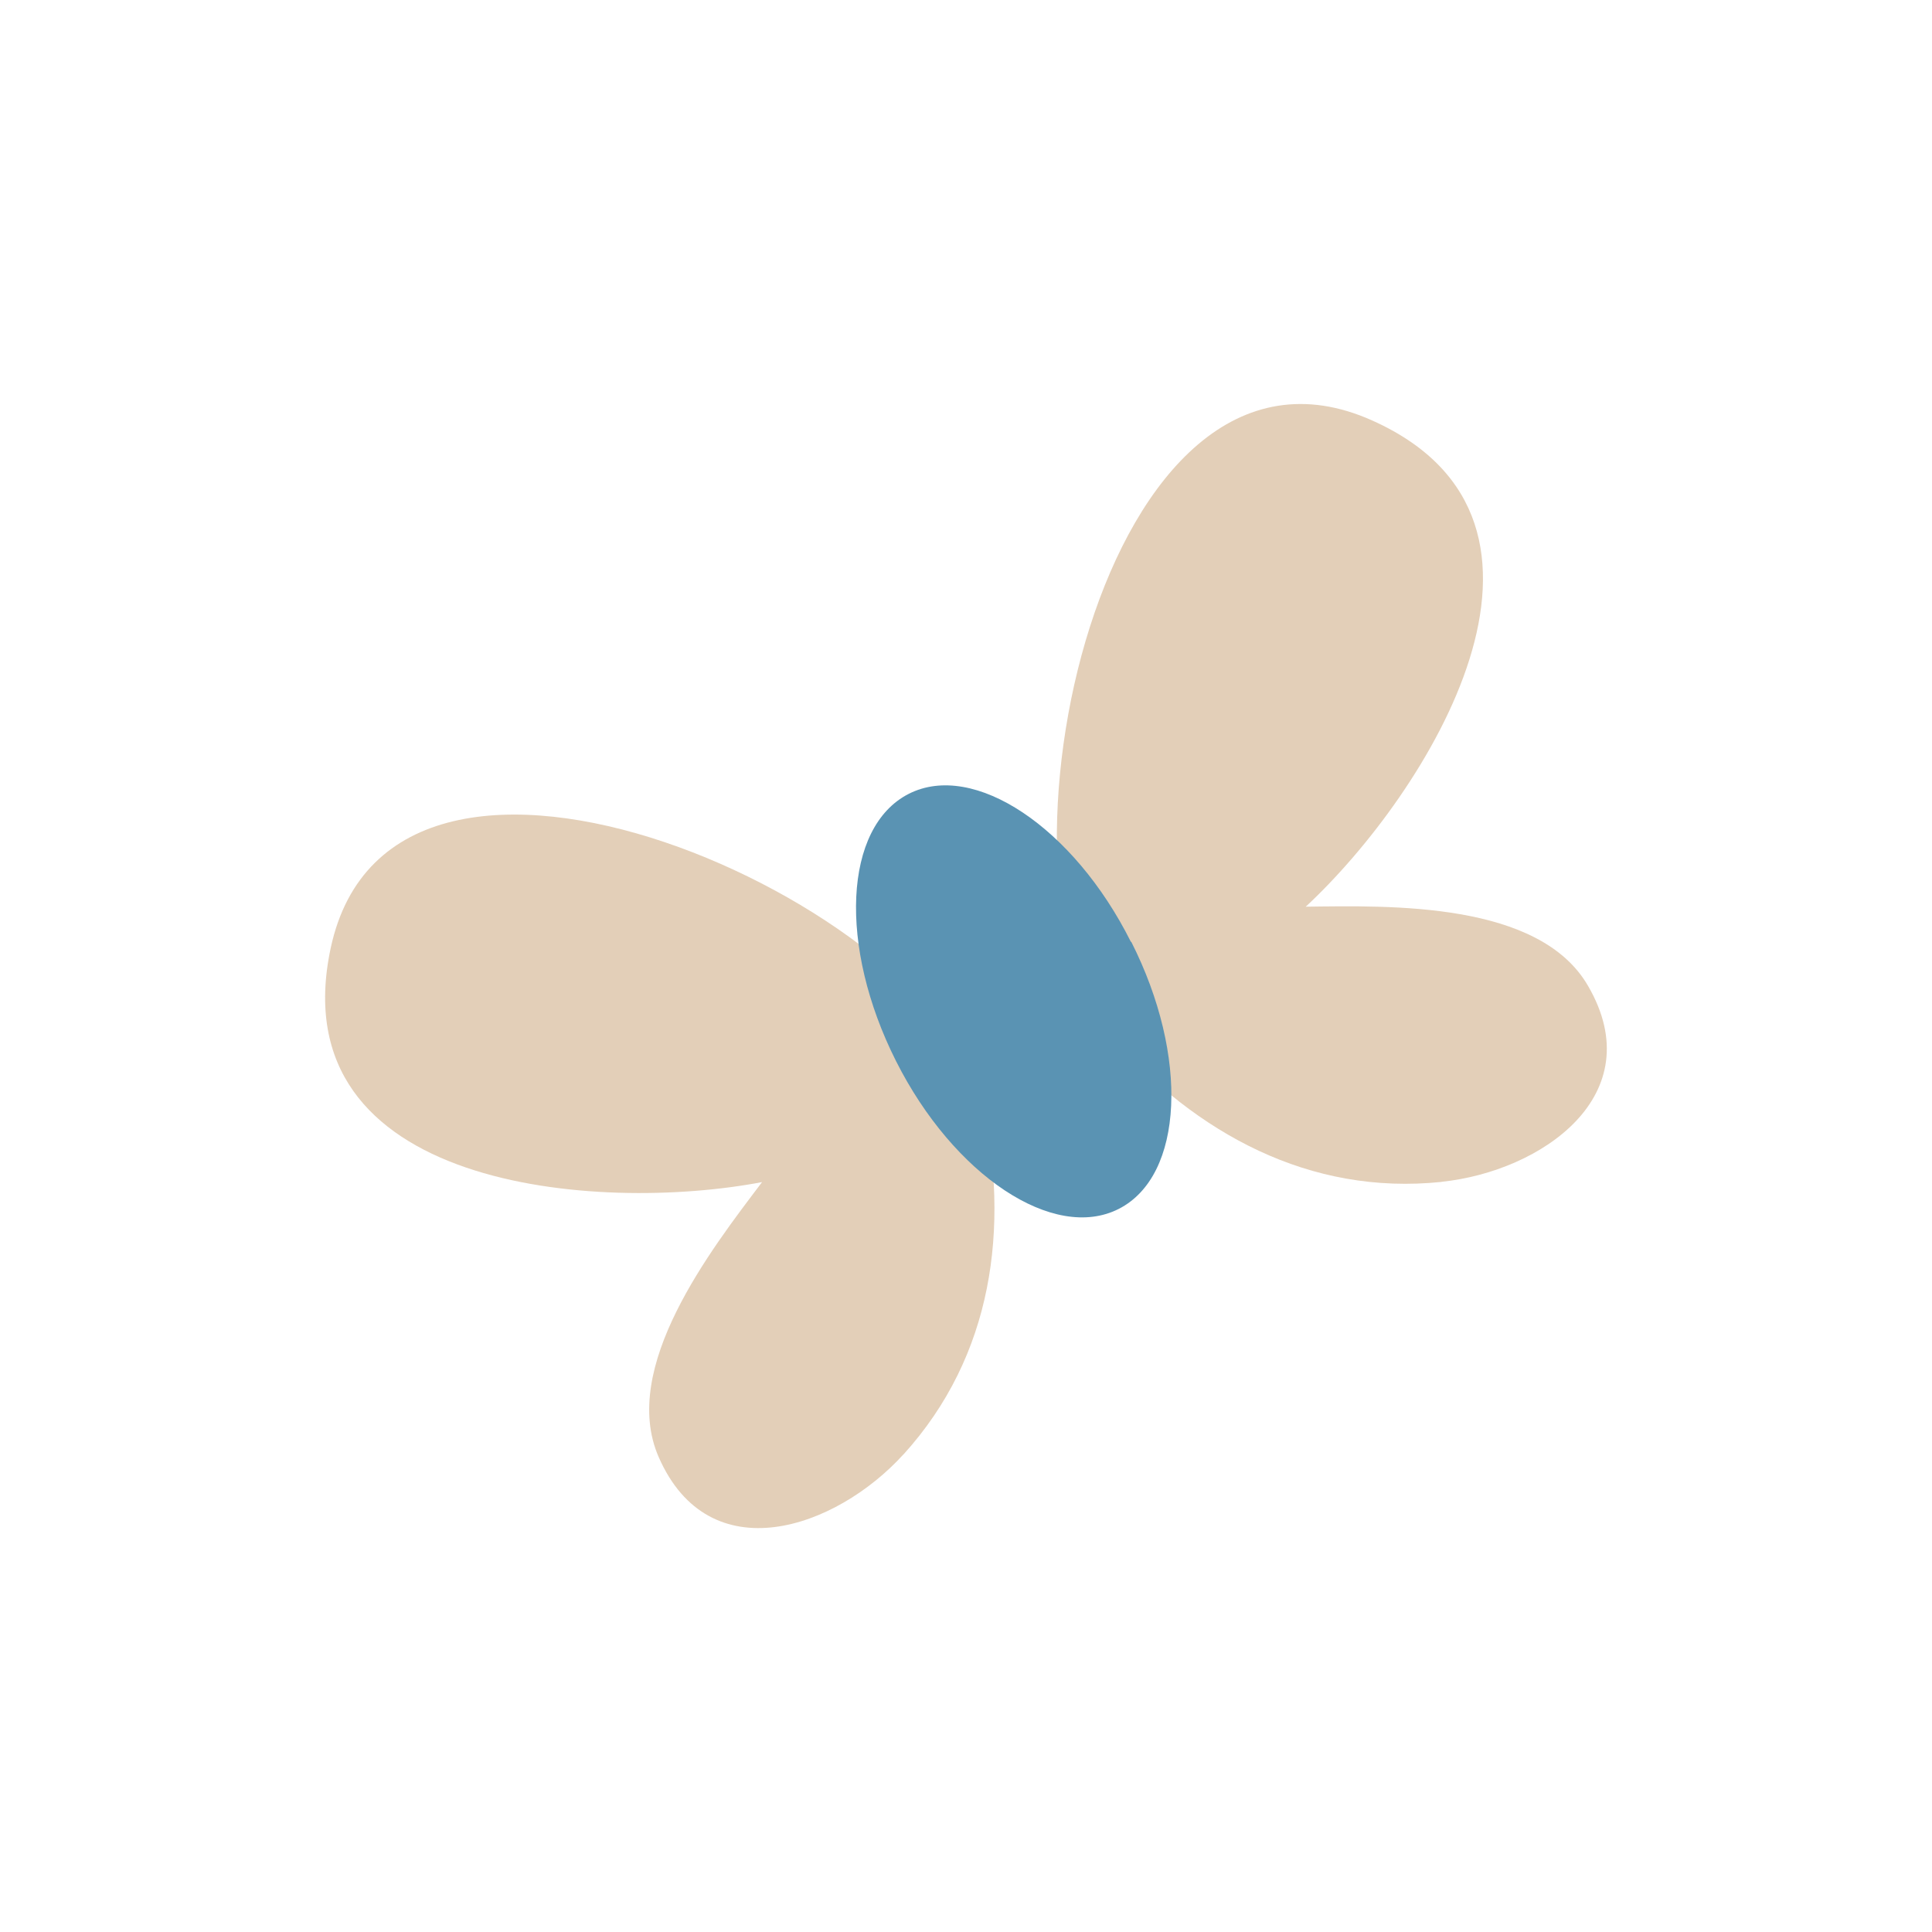 <svg id="Layer_1" data-name="Layer 1" xmlns="http://www.w3.org/2000/svg" width="7.06cm" height="7.06cm" viewBox="0 0 200 200"><defs><style>.cls-1{fill:#e3cfb8;}.cls-2{fill:#5a93b3;}</style></defs><title>butterfly-2</title><path class="cls-1" d="M93.55,150.54c9.23-10.2,11-23.38,8.15-36.58-4.3-20.06-61-46.11-67.47-15.8-5.33,25,27.74,27.45,44.66,24.21-5.3,7-14.75,19.18-10.71,28.45,5.24,12,18.35,7.45,25.36-.28"/><path class="cls-1" d="M149.23,122.35c-13.68,1.42-25.37-5-34.33-15.09-13.6-15.32-1-76.42,27.2-63.71,23.34,10.51,5.68,38.59-6.93,50.31,8.78-.11,24.19-.54,29.23,8.21,6.57,11.31-4.84,19.2-15.17,20.27"/><path class="cls-2" d="M117.11,97.5c6,11.86,5.43,24.21-1.29,27.64s-17.09-3.43-23.07-15.31-5.42-24.22,1.32-27.65,17.07,3.47,23,15.32"/></svg>